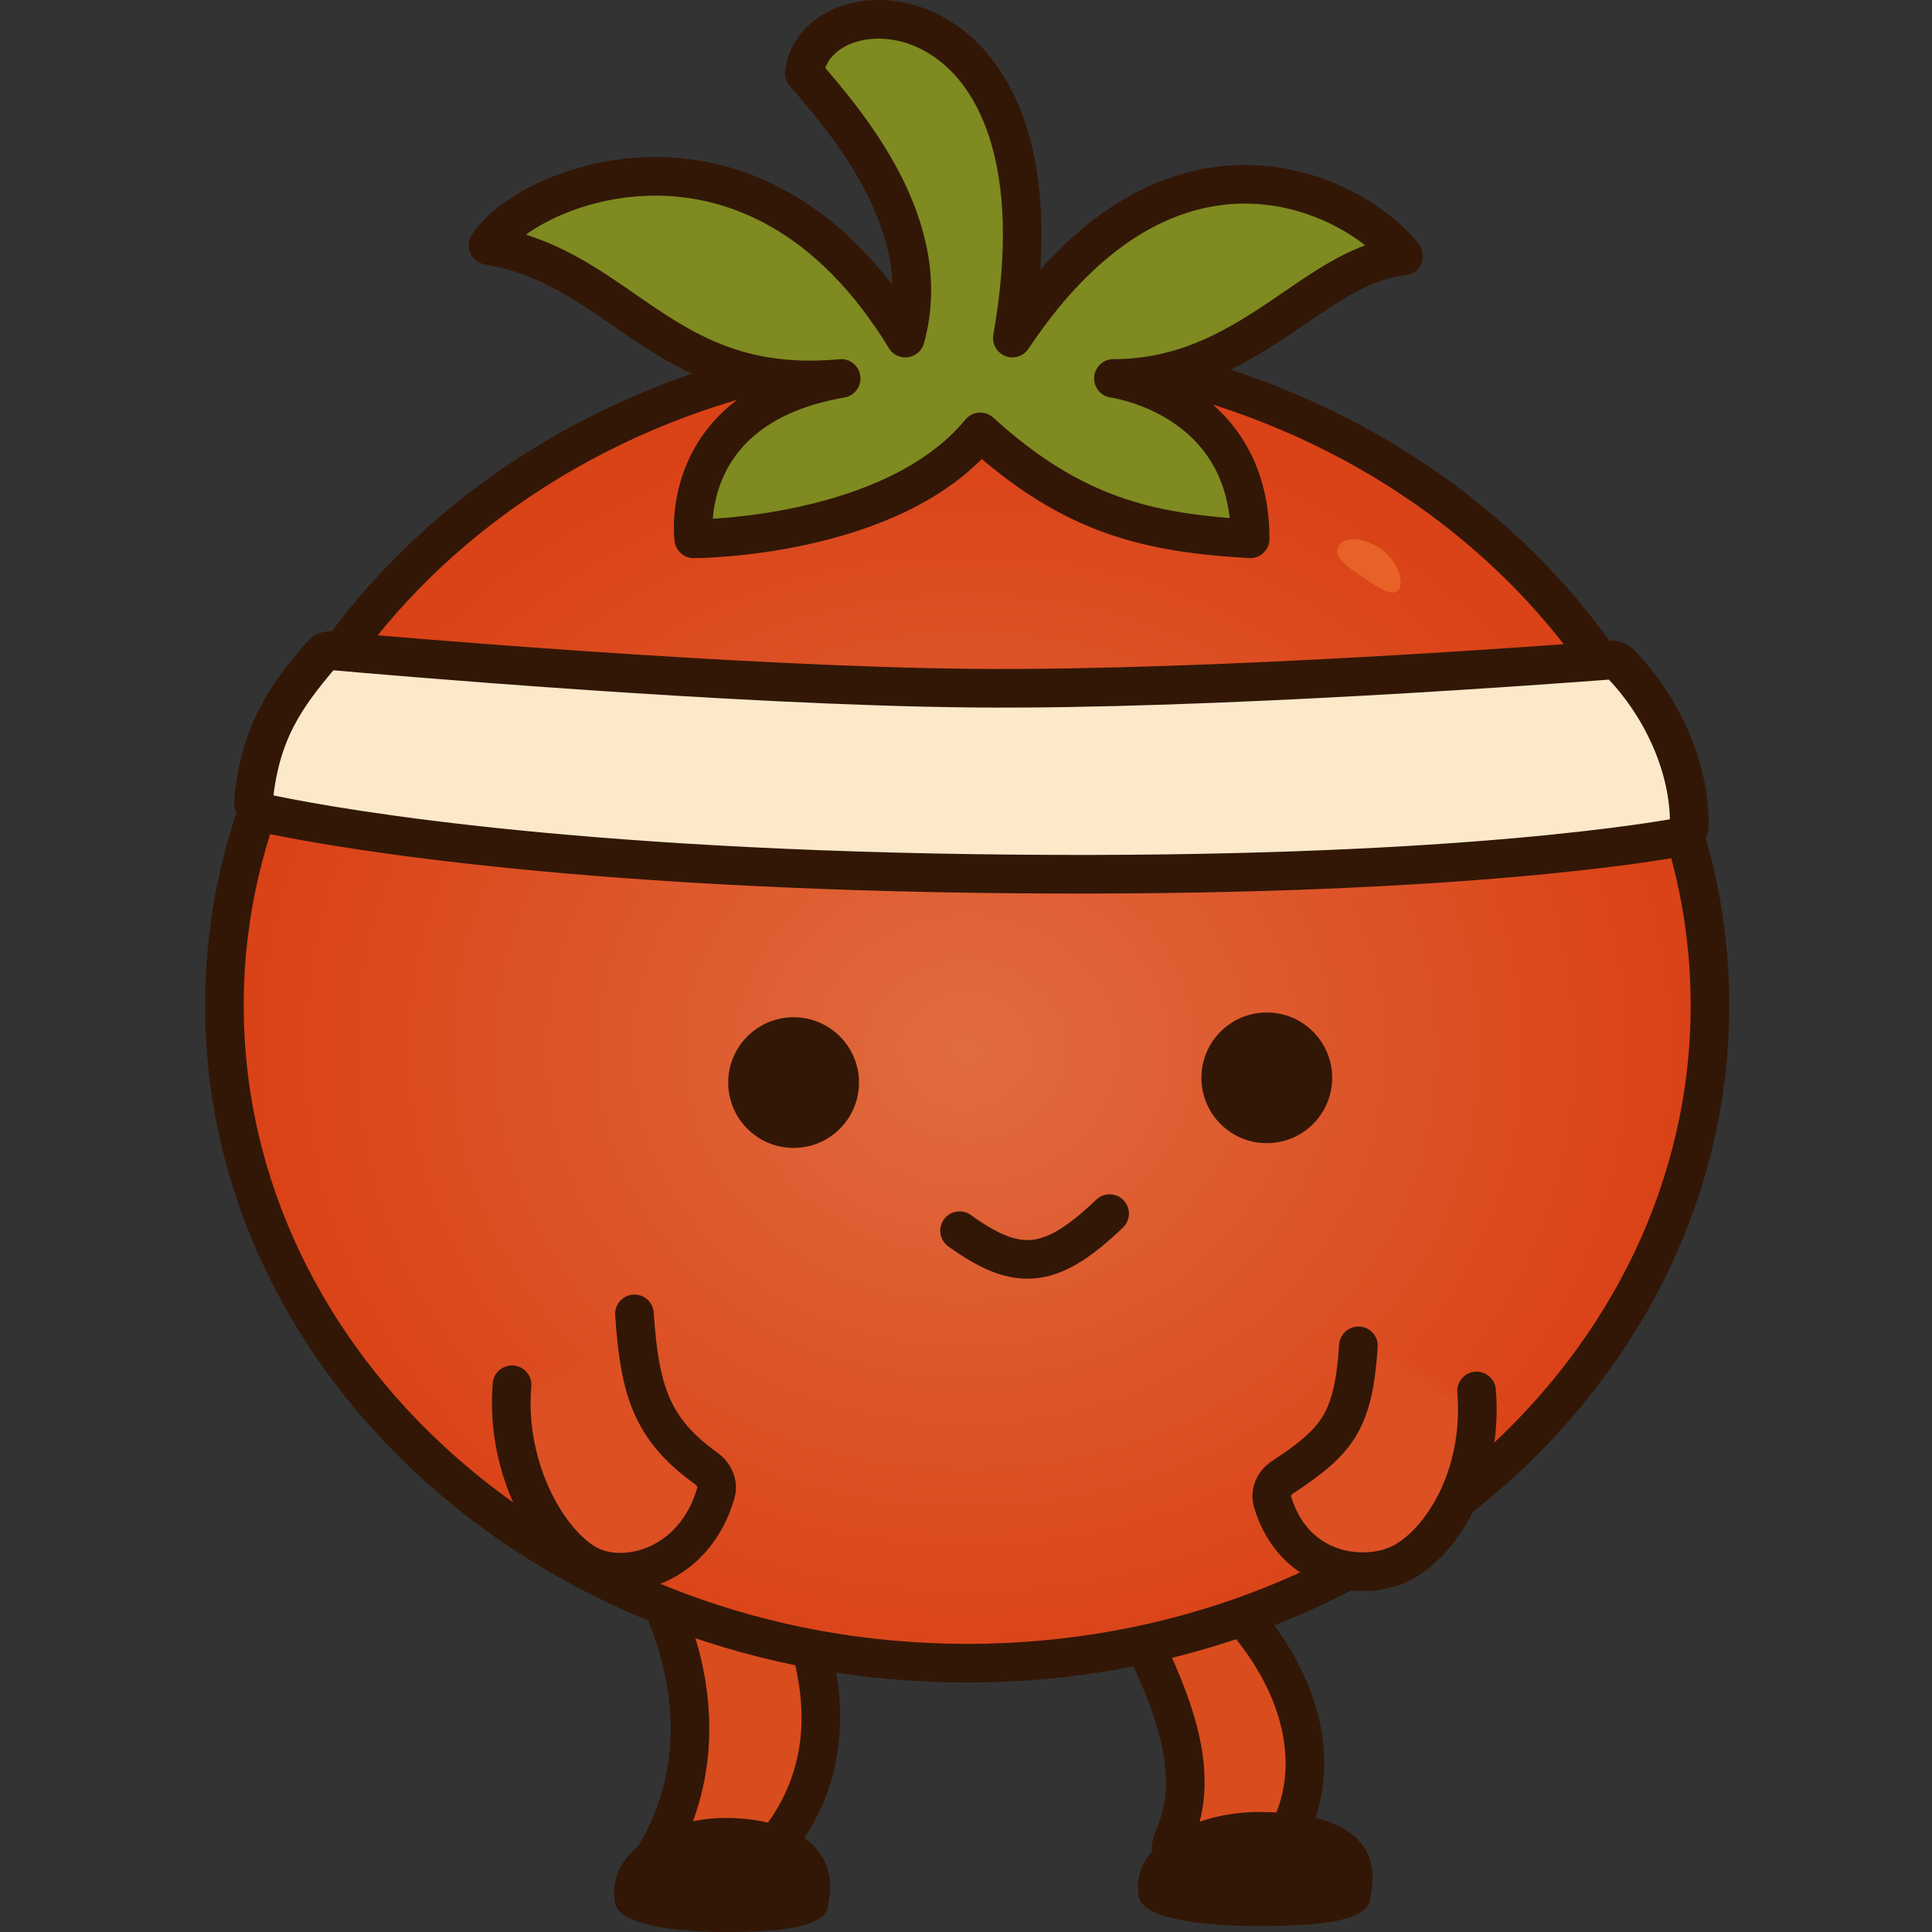 <svg width="800" height="800" viewBox="0 0 800 800" fill="none" xmlns="http://www.w3.org/2000/svg">
    <rect x="0" y="0" width="800" height="800" fill="#333333" stroke="none"/>
    <style>
        /* Base animations */
        @keyframes body-sway {
            0%, 100% { transform: rotate(0deg); }
            25% { transform: rotate(-2deg); } /* Increased sway */
            75% { transform: rotate(2deg); } /* Increased sway */
        }
        
        @keyframes breathe {
            0%, 100% { transform: scale(1); }
            50% { transform: scale(1.05); } /* Increased breathe scale */
        }
        
        @keyframes sway {
            0%, 100% { transform: rotate(0deg); }
            25% { transform: rotate(-4deg); } /* Increased leg sway */
            75% { transform: rotate(4deg); } /* Increased leg sway */
        }
        
        @keyframes blink {
            0%, 45%, 55%, 100% { transform: scaleY(1); }
            50% { transform: scaleY(0.1); }
        }
        
        @keyframes swing {
            0%, 100% { transform: rotate(0deg); }
            30% { transform: rotate(-6deg); } /* Increased hand swing */
            70% { transform: rotate(6deg); } /* Increased hand swing */
        }
        
        @keyframes leaf-sway {
            0%, 100% { transform: rotate(0deg); }
            25% { transform: rotate(-3deg); } /* Increased leaf sway */
            75% { transform: rotate(3deg); } /* Increased leaf sway */
        }
        
        /* Apply animations to elements */
        #vector-pomodoro {
            animation: body-sway 6s ease-in-out infinite;
            transform-origin: bottom center;
            transform-box: fill-box;
        }
        
        #body {
            animation: breathe 4s ease-in-out infinite;
            transform-origin: center;
            transform-box: fill-box;
        }
        
        /* Modified leg animations to be more subtle to keep it grounded */
        #leg-1 {
            animation: sway 4s ease-in-out infinite;
            transform-origin: bottom center;
            transform-box: fill-box;
        }
        
        #leg-2 {
            animation: sway 4s ease-in-out infinite 0.5s;
            transform-origin: bottom center;
            transform-box: fill-box;
        }
        
        /* Feet stay fixed */
        #foot-1, #foot-2 {
            animation: none;
        }
        
        #hand-1 {
            animation: swing 4.5s ease-in-out infinite 0.3s;
            transform-origin: top center;
            transform-box: fill-box;
        }
        
        #hand-2 {
            animation: swing 4.5s ease-in-out infinite 0.8s;
            transform-origin: top center;
            transform-box: fill-box;
        }
        
        #eye-l, #eye-r {
            animation: blink 4s ease-in-out infinite;
            transform-origin: center;
            transform-box: fill-box;
        }
        
        #mouth {
            animation: sway 6s ease-in-out infinite;
            transform-origin: center;
            transform-box: fill-box;
        }
        
        #leaf {
            animation: leaf-sway 5s ease-in-out infinite;
            transform-origin: bottom center;
            transform-box: fill-box;
        }
        
        #shine {
            animation: breathe 3s ease-in-out infinite 1s;
            transform-origin: center;
            transform-box: fill-box;
        }
    </style>
    <g id="vector-pomodoro-relax">
        <g id="vector-pomodoro">
            <g id="tomato">
                <g id="leg-1">
                    <path id="leg-1_2"
                        d="M266.37 768.343C286.025 740.095 290.295 708.571 278.417 674.914C277.501 672.318 279.305 669.509 282.055 669.384L327.74 667.309C329.443 667.232 331.016 668.25 331.619 669.845C348.463 714.418 339.731 751.818 304.492 780.323C294.754 788.2 283.269 786.038 267.157 773.839C265.444 772.542 265.143 770.107 266.37 768.343Z"
                        fill="#D94C1D" />
                    <path id="leg-1-stroke"
                        d="M276.431 669.639C289.94 703.385 289.033 738.777 271.451 767.911C268.676 772.509 269.334 778.675 273.915 781.48C287.058 789.529 295.775 787.374 304.492 780.323C340.431 751.252 348.8 712.929 330.585 667.18"
                        stroke="#321707" stroke-width="16" stroke-linecap="round" stroke-linejoin="round" />
                    <path id="foot-1"
                        d="M343.001 788.193C343.001 797.974 323.897 799.999 300.33 799.999C276.763 799.999 254.481 796.498 254.481 786.717C251.757 766.056 276.763 752.774 300.33 752.774C323.897 752.774 348.308 762.121 343.001 788.193Z"
                        fill="#321707" />
                </g>
                <g id="leg-2">
                    <path id="leg-2_2"
                        d="M482.572 767.329C500.013 739.23 486.8 706.824 470.121 673.049C468.857 670.489 470.586 667.456 473.434 667.26L508.39 664.851C509.585 664.768 510.768 665.237 511.579 666.118C550.18 708.089 546.959 752.634 519.482 776.654C518.941 777.127 518.27 777.437 517.559 777.545C505.058 779.446 495.337 777.758 484.36 773.409C481.978 772.465 481.22 769.506 482.572 767.329Z"
                        fill="#D94C1D" />
                    <path id="leg-2-stroke"
                        d="M467.446 667.672C483.999 700.752 498.625 732.677 486.087 760.72C483.473 766.568 485.292 774.059 491.436 775.874C499.264 778.188 506.89 778.945 515.93 777.775C517.712 777.544 519.386 776.771 520.708 775.553C547.343 751.018 549.653 706.465 510.277 664.721"
                        stroke="#321707" stroke-width="16" stroke-linecap="round" stroke-linejoin="round" />
                    <path id="foot-2"
                        d="M567.385 785.734C567.385 795.515 546.666 797.54 521.108 797.54C495.55 797.54 471.385 794.039 471.385 784.258C468.431 763.597 495.55 750.315 521.108 750.315C546.666 750.315 573.785 756.71 567.385 785.734Z"
                        fill="#321707" />
                </g>
                <g id="body">
                    <g id="body_2">
                        <path
                            d="M708.062 416.298C708.062 565.876 571.273 688.695 400.492 688.695C229.712 688.695 92.923 565.876 92.923 416.298C92.923 266.719 229.712 143.9 400.492 143.9C571.273 143.9 708.062 266.719 708.062 416.298Z"
                            fill="#D94C1D" />
                        <path
                            d="M708.062 416.298C708.062 565.876 571.273 688.695 400.492 688.695C229.712 688.695 92.923 565.876 92.923 416.298C92.923 266.719 229.712 143.9 400.492 143.9C571.273 143.9 708.062 266.719 708.062 416.298Z"
                            fill="url(#paint0_radial_57_12)" fill-opacity="0.2" />
                        <path
                            d="M708.062 416.298C708.062 565.876 571.273 688.695 400.492 688.695C229.712 688.695 92.923 565.876 92.923 416.298C92.923 266.719 229.712 143.9 400.492 143.9C571.273 143.9 708.062 266.719 708.062 416.298Z"
                            stroke="#321707" stroke-width="16" />
                    </g>
                    <path id="shine"
                        d="M579.2 244.124C576.637 247.951 569.194 242.231 562.461 237.729C555.729 233.227 551.975 229.638 554.539 225.811C557.102 221.983 564.637 222.53 571.369 227.032C578.102 231.534 581.763 240.297 579.2 244.124Z"
                        fill="#E86227" />
                </g>
                <path id="leaf"
                    d="M374.892 139.984C311.877 36.679 216.862 77.509 202.092 101.614C258.215 110.96 274.462 163.596 348.308 156.709C279.877 168.515 287.262 223.119 287.262 223.119C287.262 223.119 369.477 223.119 405.908 178.846C444.308 213.773 475.815 220.659 517.661 223.119C517.661 164.088 461.046 156.709 461.046 156.709C517.661 156.709 544.246 109.484 581.169 106.041C562.461 81.445 485.662 40.123 419.2 139.984C445.292 -7.594 337.969 -10.054 333.046 30.284C351.262 51.437 387.692 93.743 374.892 139.984Z"
                    fill="#7F8A20" stroke="#321707" stroke-width="16" stroke-linejoin="round" />
                <path id="bandage"
                    d="M132.969 271.18C134.017 269.945 135.512 269.292 137.126 269.436C157.856 271.286 304.006 284.041 403.446 284.955C501.639 285.857 647.566 274.834 667.102 273.32C668.536 273.209 669.889 273.717 670.896 274.745C686.662 290.84 699.946 316.293 699.488 342.18C699.449 344.414 697.866 346.251 695.667 346.648C677.019 350.006 586.182 364.303 403.446 361.695C221.571 359.099 128.446 340.898 108.658 336.553C106.293 336.033 104.727 333.852 104.963 331.443C107.729 303.3 117.992 288.825 132.969 271.18Z"
                    fill="#FCE9C9" stroke="#321707" stroke-width="16" stroke-linejoin="round" />
                <g id="face">
                    <ellipse id="eye-l" cx="328.616" cy="448.274" rx="27.077" ry="27.056" fill="#321707" />
                    <ellipse id="eye-r" cx="524.554" cy="446.306" rx="27.077" ry="27.056" fill="#321707" />
                    <path id="mouth" d="M459.473 502.534C435.377 525.55 421.753 527.232 397.341 509.607"
                        stroke="#321707" stroke-width="16" stroke-linecap="round" stroke-linejoin="round" />
                </g>
                <g id="hand-1">
                    <path id="hand-1_2"
                        d="M295.686 610.297C271.622 594.236 265.699 578.885 263.204 550.457C262.945 547.507 259.714 545.784 257.151 547.268L213.819 572.356C212.685 573.012 211.938 574.186 211.86 575.494C209.798 610.184 228.066 640.054 243.91 648.155C259.67 656.213 289.932 648.082 297.403 614.397C297.754 612.816 297.033 611.196 295.686 610.297Z"
                        fill="url(#paint1_linear_57_12)" />
                    <path id="hand-1-stroke"
                        d="M262.709 544.05C264.836 575.216 269.443 591.586 292.381 608.013C295.673 610.37 297.543 614.389 296.412 618.276C287.56 648.7 259.046 655.894 243.91 648.155C227.749 639.891 209.065 608.978 212.009 573.404"
                        stroke="#321707" stroke-width="16" stroke-linecap="round" stroke-linejoin="round" />
                </g>
                <g id="hand-2">
                    <path id="hand-2_2"
                        d="M527.66 613.929C552.076 598.185 559.421 590.761 562.064 562.676C562.316 560 565.037 558.248 567.547 559.208L609.062 575.072C610.5 575.621 611.503 576.951 611.588 578.488C613.493 612.837 596.128 639.172 580.345 647.231C564.583 655.279 533.432 651.477 525.933 618.013C525.579 616.433 526.299 614.807 527.66 613.929Z"
                        fill="url(#paint2_linear_57_12)" />
                    <path id="hand-2-stroke"
                        d="M562.5 557.279C560.357 588.423 554.161 596.513 531.028 611.737C527.647 613.963 525.781 618.01 526.944 621.887C535.9 651.763 565.213 654.957 580.345 647.231C596.512 638.976 614.338 611.547 611.415 575.97"
                        stroke="#321707" stroke-width="16" stroke-linecap="round" stroke-linejoin="round" />
                </g>
            </g>
        </g>
    </g>
    <defs>
        <radialGradient id="paint0_radial_57_12" cx="0" cy="0" r="1" gradientUnits="userSpaceOnUse"
            gradientTransform="translate(400 434.991) rotate(89.892) scale(261.705 294.532)">
            <stop stop-color="#FBE9CA" />
            <stop offset="1" stop-color="#DE1A00" />
        </radialGradient>
        <linearGradient id="paint1_linear_57_12" x1="230.21" y1="562.866" x2="277.634" y2="644.776"
            gradientUnits="userSpaceOnUse">
            <stop stop-color="#D94C1D" stop-opacity="0" />
            <stop offset="0.1" stop-color="#DC5024" />
        </linearGradient>
        <linearGradient id="paint2_linear_57_12" x1="594.666" y1="566.26" x2="547.66" y2="647.34"
            gradientUnits="userSpaceOnUse">
            <stop stop-color="#D94C1D" stop-opacity="0" />
            <stop offset="0.1" stop-color="#DC5024" />
        </linearGradient>
    </defs>
</svg>